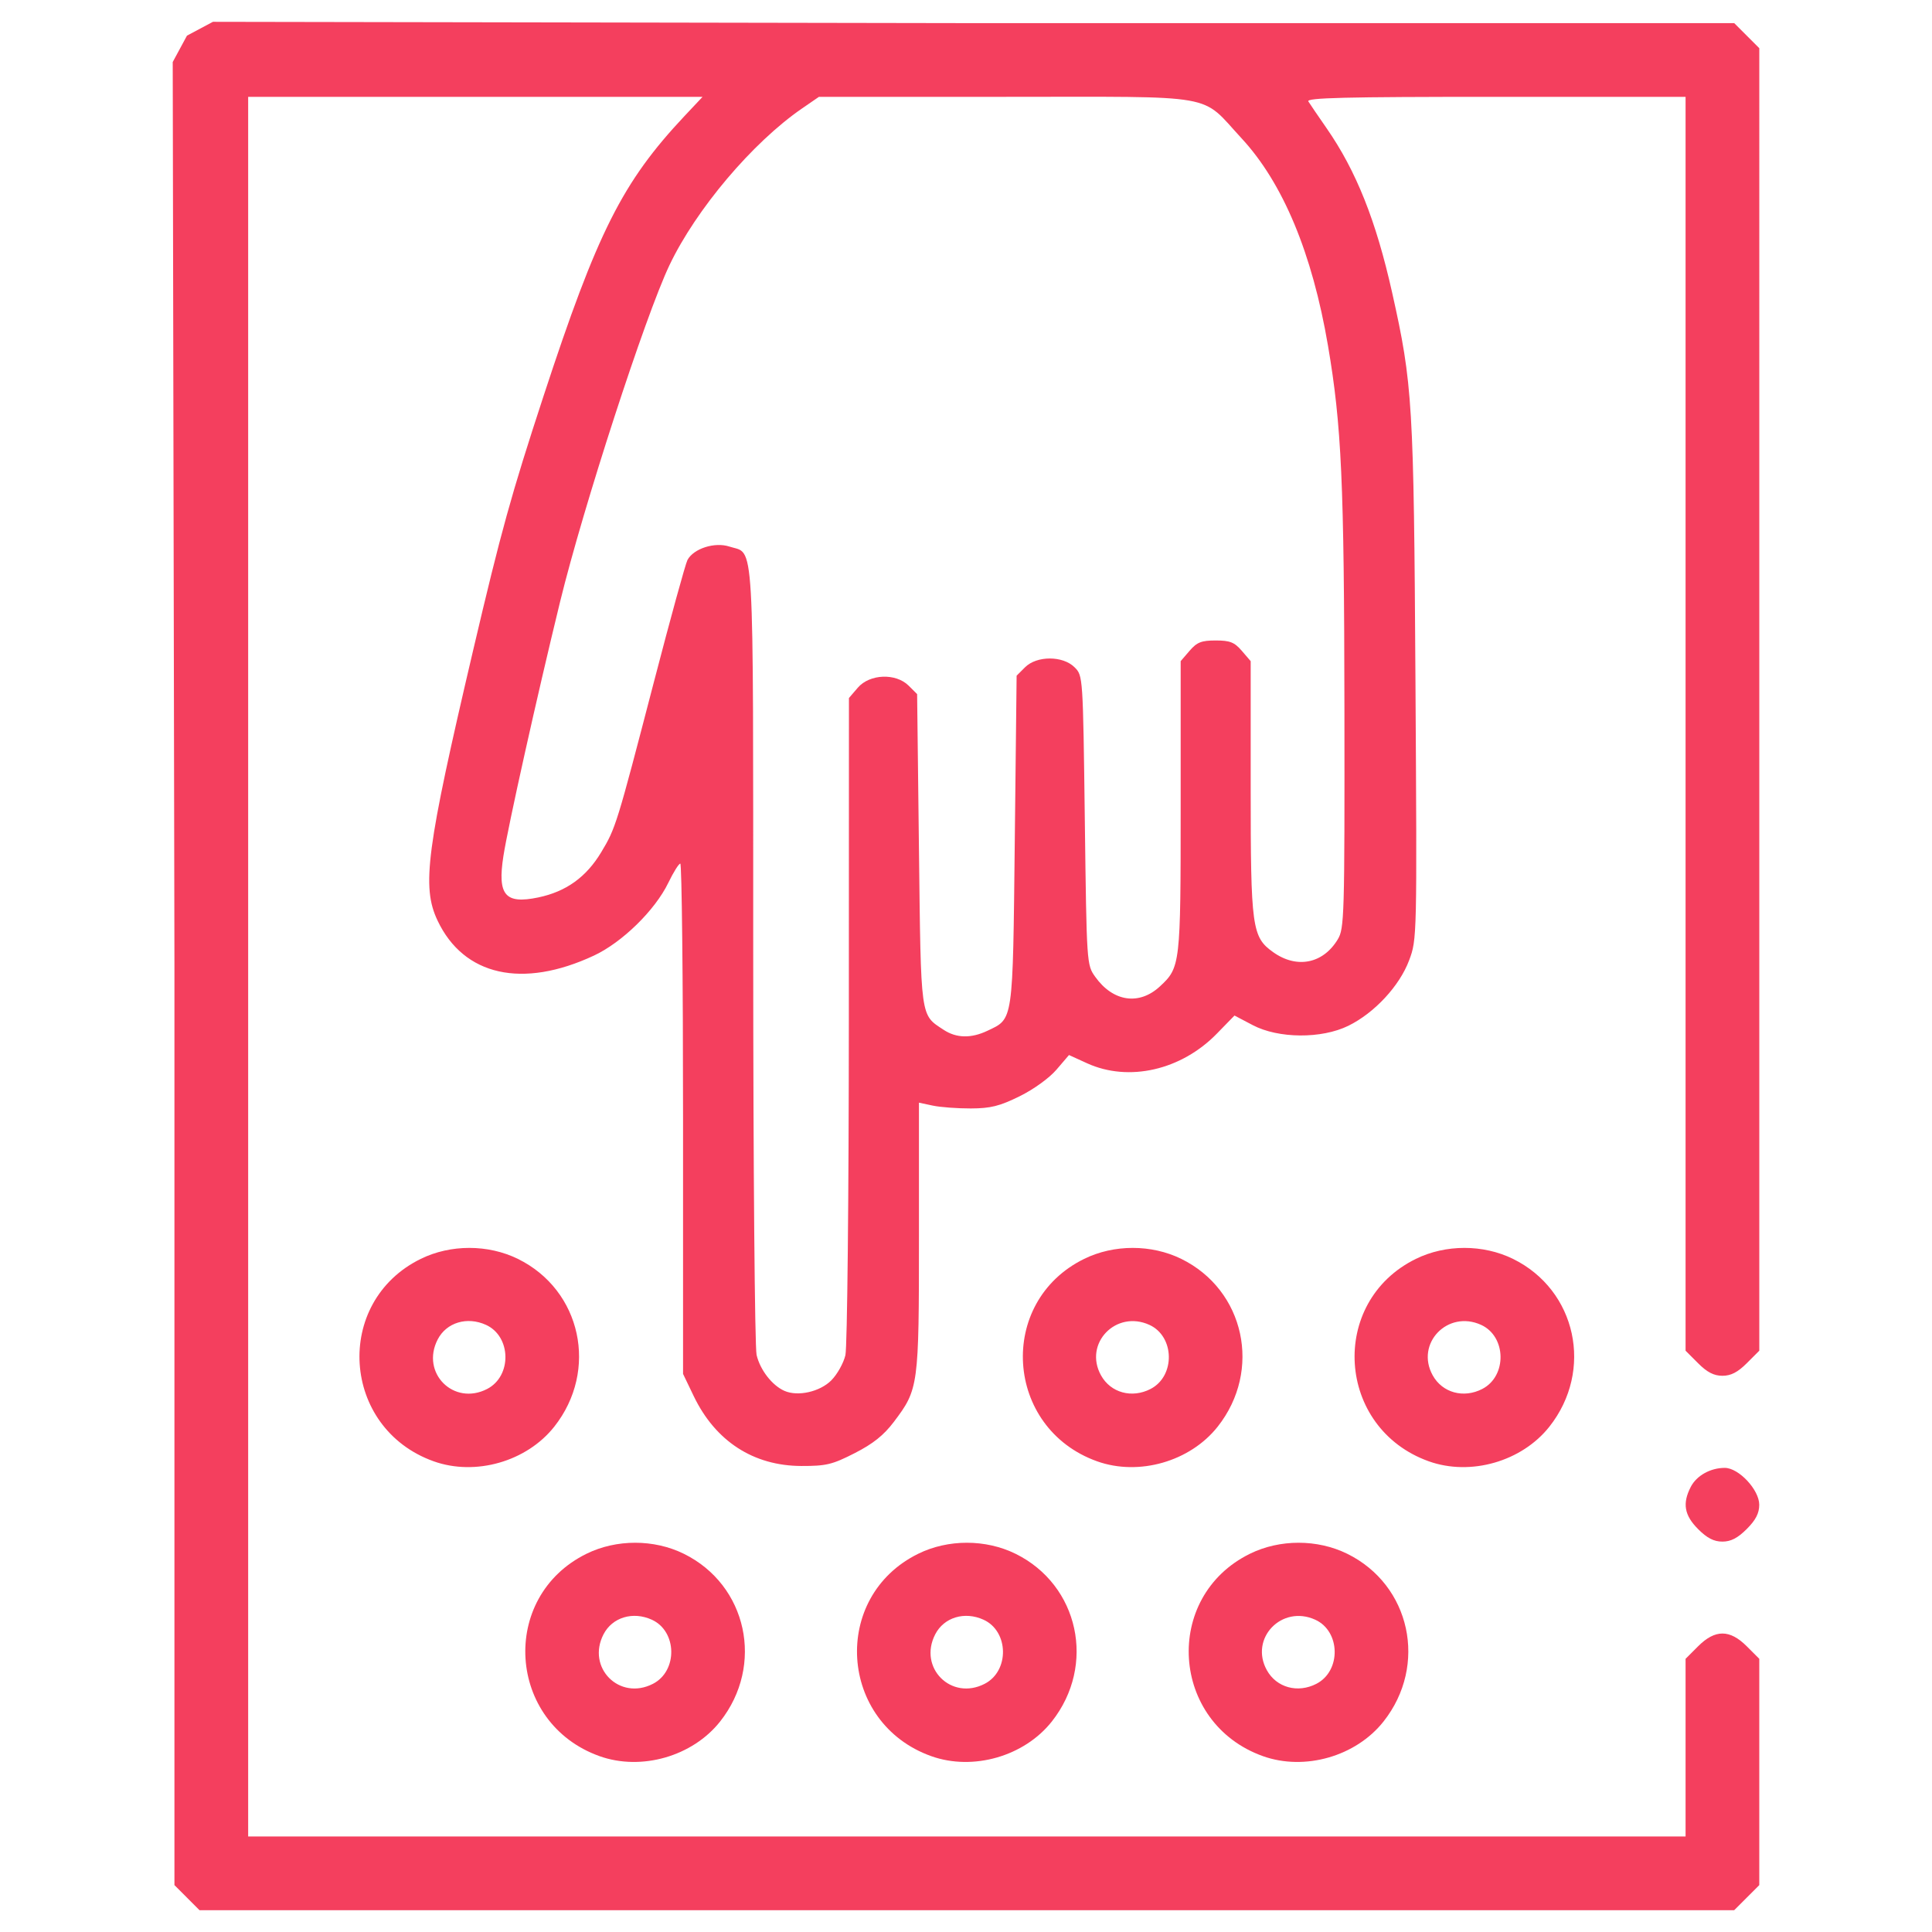 <?xml version="1.0" encoding="UTF-8" standalone="no"?>
<!-- Created with Inkscape (http://www.inkscape.org/) -->

<svg
   width="100"
   height="100"
   viewBox="0 0 100 100"
   version="1.1"
   id="svg1"
   inkscape:version="1.4 (86a8ad7, 2024-10-11)"
   sodipodi:docname="favicon.svg"
   inkscape:export-filename="favicon.png"
   inkscape:export-xdpi="491.51999"
   inkscape:export-ydpi="491.51999"
   xmlns:inkscape="http://www.inkscape.org/namespaces/inkscape"
   xmlns:sodipodi="http://sodipodi.sourceforge.net/DTD/sodipodi-0.dtd"
   xmlns="http://www.w3.org/2000/svg"
   xmlns:svg="http://www.w3.org/2000/svg">
  <sodipodi:namedview
     id="namedview1"
     pagecolor="#505050"
     bordercolor="#eeeeee"
     borderopacity="1"
     inkscape:showpageshadow="0"
     inkscape:pageopacity="0"
     inkscape:pagecheckerboard="0"
     inkscape:deskcolor="#505050"
     inkscape:document-units="px"
     inkscape:zoom="3.0087393"
     inkscape:cx="50.187132"
     inkscape:cy="112.83796"
     inkscape:window-width="1920"
     inkscape:window-height="1111"
     inkscape:window-x="-9"
     inkscape:window-y="-9"
     inkscape:window-maximized="1"
     inkscape:current-layer="layer1"
     inkscape:export-bgcolor="#27272aff" />
  <defs
     id="defs1" />
  <g
     inkscape:label="Layer 1"
     inkscape:groupmode="layer"
     id="layer1">
    <path
       style="fill:#f43f5e;fill-opacity:1;stroke-width:0.191"
       d="M 9.678,98.222 9.029,97.573 V 50.034 L 8.94,3.211 9.678,1.845 11.021,1.129 50.045,1.197 h 39.718 l 0.649,0.649 0.649,0.649 V 36.203 69.912 l -0.649,0.649 c -0.467,0.467 -0.819,0.649 -1.259,0.649 -0.44,0 -0.792,-0.181 -1.259,-0.649 L 87.245,69.912 V 37.462 5.012 h -9.836 c -7.82,0 -9.806,0.049 -9.689,0.238 0.081,0.131 0.505,0.754 0.942,1.383 1.533,2.207 2.562,4.788 3.393,8.504 1.065,4.763 1.121,5.693 1.209,20.116 0.081,13.295 0.08,13.364 -0.328,14.453 -0.496,1.327 -1.796,2.726 -3.147,3.389 -1.388,0.681 -3.618,0.665 -4.949,-0.035 l -0.943,-0.496 -0.913,0.937 c -1.845,1.894 -4.565,2.515 -6.719,1.533 l -0.934,-0.426 -0.648,0.757 c -0.374,0.437 -1.182,1.02 -1.913,1.38 -1.034,0.509 -1.495,0.624 -2.52,0.628 -0.69,0.002 -1.576,-0.063 -1.97,-0.147 l -0.715,-0.152 v 6.938 c 0,7.745 -0.02,7.89 -1.297,9.581 -0.525,0.695 -1.076,1.135 -2.03,1.622 -1.16,0.592 -1.474,0.667 -2.759,0.664 -2.485,-0.007 -4.451,-1.284 -5.574,-3.621 l -0.55,-1.145 -1.49e-4,-13.211 c -1.01e-4,-7.266 -0.065,-13.208 -0.143,-13.203 -0.079,0.005 -0.358,0.451 -0.62,0.994 -0.685,1.418 -2.384,3.081 -3.845,3.765 -3.702,1.732 -6.744,1.053 -8.099,-1.81 -0.833,-1.758 -0.582,-3.659 1.848,-14.015 1.441,-6.139 1.966,-8.033 3.641,-13.143 2.786,-8.494 4.074,-11.053 7.287,-14.478 L 36.365,5.012 H 24.605 12.845 V 50.034 95.056 H 50.045 87.245 v -4.598 -4.598 l 0.649,-0.649 c 0.88,-0.88 1.638,-0.88 2.518,0 l 0.648,0.648 v 5.857 5.857 l -0.649,0.649 -0.649,0.649 H 50.045 10.326 Z M 43.029,71.445 c 0.306,-0.306 0.633,-0.891 0.729,-1.302 0.096,-0.416 0.175,-8.117 0.178,-17.38 l 0.005,-16.634 0.46,-0.535 c 0.614,-0.714 1.969,-0.766 2.634,-0.101 l 0.435,0.434 0.095,8.055 c 0.105,8.828 0.062,8.52 1.277,9.321 0.658,0.434 1.42,0.451 2.26,0.053 1.358,-0.644 1.317,-0.36 1.423,-9.851 l 0.095,-8.532 0.435,-0.434 c 0.607,-0.607 1.957,-0.607 2.565,-2.5e-5 0.434,0.434 0.435,0.444 0.53,7.917 0.095,7.457 0.097,7.485 0.54,8.106 0.921,1.291 2.273,1.49 3.347,0.494 1.058,-0.981 1.074,-1.118 1.074,-9.304 v -7.531 l 0.46,-0.535 c 0.382,-0.444 0.612,-0.535 1.352,-0.535 0.74,0 0.97,0.091 1.352,0.535 l 0.46,0.535 v 6.567 c 0,7.237 0.065,7.714 1.165,8.497 1.219,0.868 2.578,0.6 3.34,-0.66 0.342,-0.565 0.359,-1.148 0.347,-11.945 C 69.573,24.955 69.44,22.023 68.736,17.889 67.922,13.111 66.406,9.474 64.266,7.162 62.089,4.811 63.229,5.012 52.06,5.012 H 42.388 l -0.878,0.604 c -2.558,1.76 -5.485,5.221 -6.861,8.114 -1.251,2.631 -4.459,12.505 -5.659,17.417 -1.196,4.896 -2.693,11.616 -2.934,13.165 -0.314,2.021 0.087,2.497 1.804,2.139 1.44,-0.301 2.483,-1.049 3.258,-2.339 0.754,-1.255 0.8,-1.405 2.741,-8.863 0.846,-3.253 1.622,-6.071 1.724,-6.264 0.315,-0.593 1.415,-0.945 2.174,-0.694 1.311,0.433 1.224,-1.072 1.229,21.07 0.002,11.057 0.081,20.365 0.175,20.77 0.18,0.774 0.804,1.58 1.442,1.86 0.695,0.305 1.832,0.05 2.428,-0.546 z M 31.031,90.898 c -4.786,-1.711 -5.204,-8.251 -0.67,-10.477 1.544,-0.758 3.485,-0.758 5.029,0 3.286,1.614 4.187,5.77 1.883,8.684 -1.427,1.805 -4.078,2.566 -6.242,1.793 z m 2.77,-3.746 c 1.288,-0.666 1.249,-2.718 -0.062,-3.316 -0.979,-0.446 -2.046,-0.124 -2.5,0.754 -0.895,1.732 0.83,3.458 2.562,2.562 z M 48.2,90.898 c -4.786,-1.711 -5.204,-8.251 -0.67,-10.477 1.544,-0.758 3.485,-0.758 5.029,0 3.286,1.614 4.187,5.77 1.883,8.684 -1.427,1.805 -4.078,2.566 -6.242,1.793 z m 2.77,-3.746 c 1.288,-0.666 1.249,-2.718 -0.062,-3.316 -0.979,-0.446 -2.046,-0.124 -2.5,0.754 -0.895,1.732 0.83,3.458 2.562,2.562 z m 14.399,3.746 c -4.786,-1.711 -5.204,-8.251 -0.67,-10.477 1.544,-0.758 3.485,-0.758 5.029,0 3.286,1.614 4.187,5.77 1.883,8.684 -1.427,1.805 -4.078,2.566 -6.242,1.793 z m 2.77,-3.746 c 1.288,-0.666 1.249,-2.718 -0.062,-3.316 -1.733,-0.789 -3.417,0.967 -2.505,2.613 0.5,0.903 1.6,1.204 2.568,0.703 z m 19.753,-8.008 c -0.714,-0.714 -0.82,-1.329 -0.377,-2.185 0.301,-0.583 1.016,-0.982 1.759,-0.982 0.723,0 1.784,1.135 1.784,1.908 0,0.44 -0.181,0.792 -0.649,1.259 -0.467,0.467 -0.819,0.649 -1.259,0.649 -0.44,0 -0.792,-0.181 -1.259,-0.649 z M 22.447,75.637 c -4.786,-1.711 -5.204,-8.251 -0.67,-10.477 1.544,-0.758 3.485,-0.758 5.029,0 3.286,1.614 4.187,5.77 1.883,8.684 -1.427,1.805 -4.078,2.566 -6.242,1.793 z m 2.77,-3.746 c 1.288,-0.666 1.249,-2.718 -0.062,-3.316 -0.979,-0.446 -2.046,-0.124 -2.5,0.754 -0.895,1.732 0.83,3.458 2.562,2.562 z m 31.568,3.746 c -4.786,-1.711 -5.204,-8.251 -0.67,-10.477 1.544,-0.758 3.485,-0.758 5.029,0 3.286,1.614 4.187,5.77 1.883,8.684 -1.427,1.805 -4.078,2.566 -6.242,1.793 z m 2.77,-3.746 c 1.288,-0.666 1.249,-2.718 -0.062,-3.316 -1.733,-0.789 -3.417,0.967 -2.505,2.613 0.5,0.903 1.6,1.204 2.568,0.703 z M 73.954,75.637 c -4.786,-1.711 -5.204,-8.251 -0.67,-10.477 1.544,-0.758 3.485,-0.758 5.029,0 3.286,1.614 4.187,5.77 1.883,8.684 -1.427,1.805 -4.078,2.566 -6.242,1.793 z m 2.77,-3.746 c 1.288,-0.666 1.249,-2.718 -0.062,-3.316 -1.733,-0.789 -3.417,0.967 -2.505,2.613 0.5,0.903 1.6,1.204 2.568,0.703 z"
       id="path1"
       sodipodi:nodetypes="ccccccccccccssscccsssssssscsscsssscssssscscsssssscccccccccssccccccccssccsscsssscsssssscssscssssssscssssssscccssssssssssssssssssssssssssssssssssssssssssssssssssssssssssssssss" />
  </g>
</svg>
